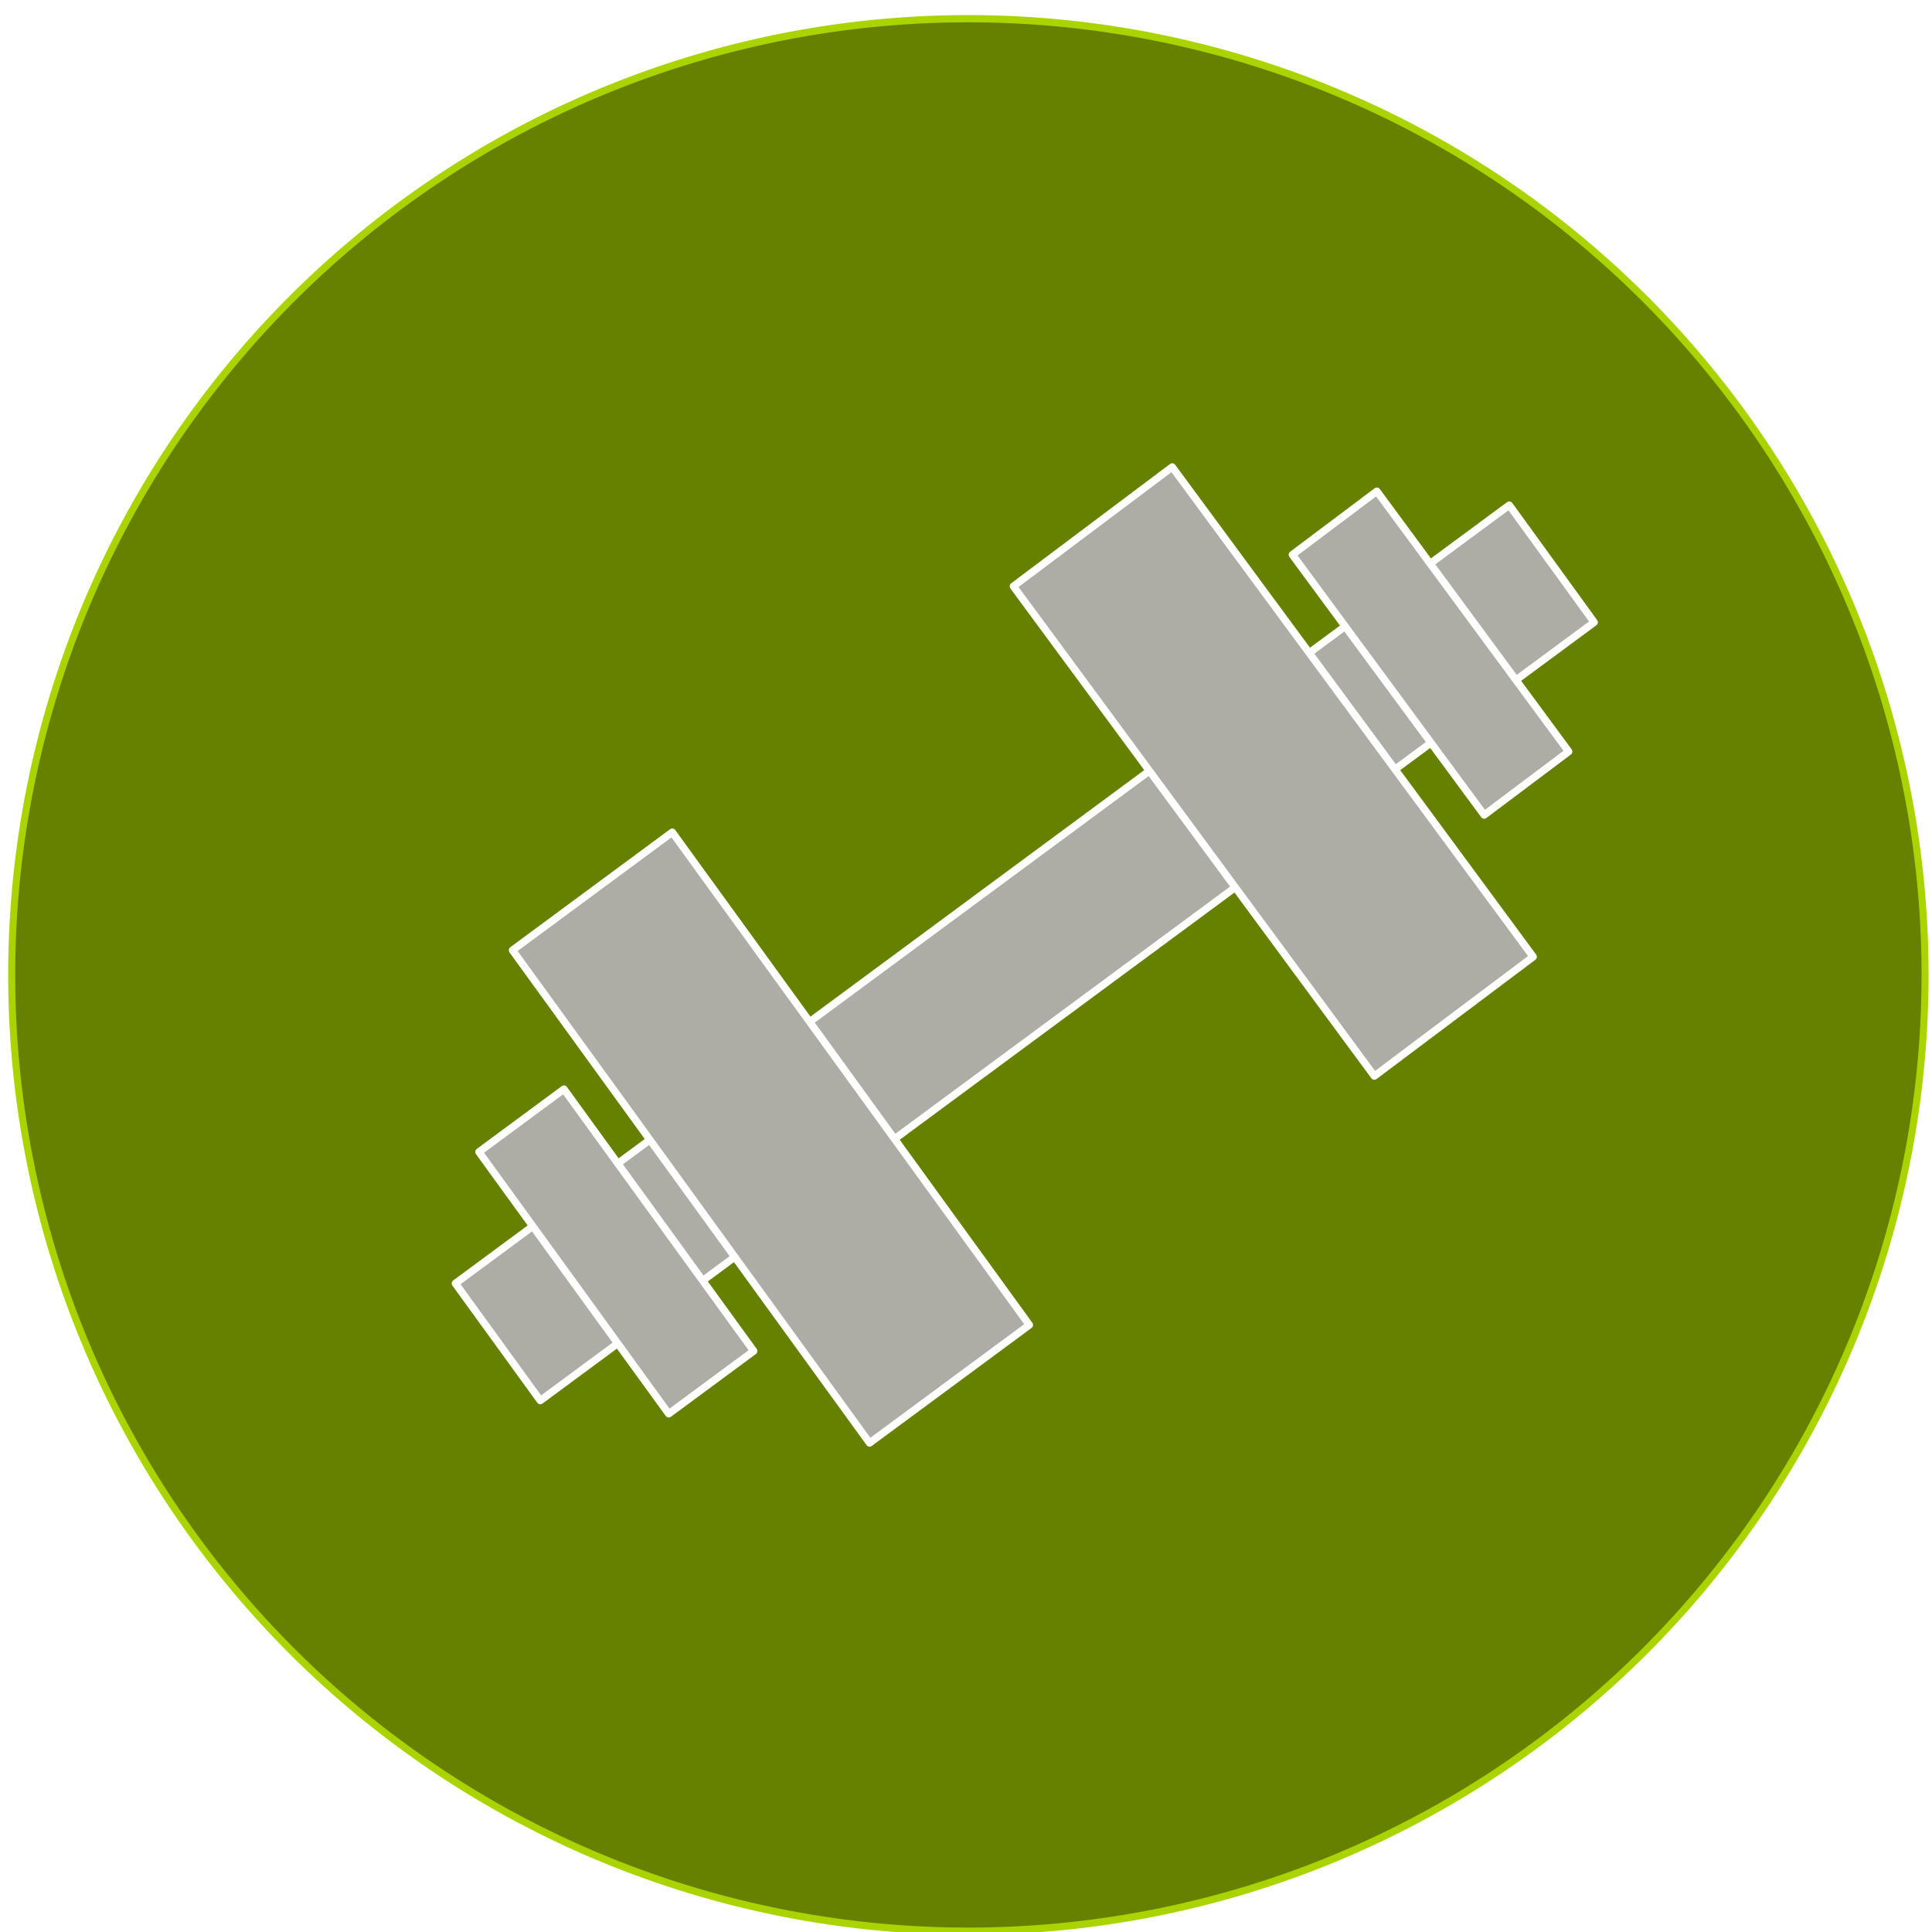 <?xml version="1.0" encoding="UTF-8" standalone="no"?>
<!-- Created with Inkscape (http://www.inkscape.org/) -->

<svg
   xmlns:dc="http://purl.org/dc/elements/1.1/"
   xmlns:cc="http://creativecommons.org/ns#"
   xmlns:rdf="http://www.w3.org/1999/02/22-rdf-syntax-ns#"
   xmlns:svg="http://www.w3.org/2000/svg"
   xmlns="http://www.w3.org/2000/svg"
   xmlns:sodipodi="http://sodipodi.sourceforge.net/DTD/sodipodi-0.dtd"
   xmlns:inkscape="http://www.inkscape.org/namespaces/inkscape"
   version="1.1"
   width="512"
   height="512"
   id="svg2"
   inkscape:version="0.48.4 r9939"
   sodipodi:docname="icon.svg">
  <sodipodi:namedview
     pagecolor="#ffffff"
     bordercolor="#666666"
     borderopacity="1"
     objecttolerance="10"
     gridtolerance="10"
     guidetolerance="10"
     inkscape:pageopacity="0"
     inkscape:pageshadow="2"
     inkscape:window-width="1916"
     inkscape:window-height="1005"
     id="namedview2996"
     showgrid="false"
     showguides="true"
     inkscape:guide-bbox="true"
     inkscape:zoom="1.1145218"
     inkscape:cx="100.02986"
     inkscape:cy="297.50395"
     inkscape:window-x="0"
     inkscape:window-y="25"
     inkscape:window-maximized="1"
     inkscape:current-layer="layer1" />
  <defs
     id="defs4">
    <filter
       id="filter3110"
       style="color-interpolation-filters:sRGB;"
       inkscape:label="Drop Shadow">
      <feFlood
         id="feFlood3112"
         flood-opacity="0.5"
         flood-color="rgb(0,0,0)"
         result="flood" />
      <feComposite
         id="feComposite3114"
         in2="SourceGraphic"
         in="flood"
         operator="in"
         result="composite1" />
      <feGaussianBlur
         id="feGaussianBlur3116"
         in="composite"
         stdDeviation="2.9"
         result="blur" />
      <feOffset
         id="feOffset3118"
         dx="6.3"
         dy="10.7"
         result="offset" />
      <feComposite
         id="feComposite3120"
         in2="offset"
         in="SourceGraphic"
         operator="over"
         result="composite2" />
    </filter>
  </defs>
  <g
     transform="translate(0,-540.362)"
     id="layer1">
    <path
       d="m 506.086,271.584 a 239.406,233.345 0 1 1 -478.812,0 239.406,233.345 0 1 1 478.812,0 z"
       transform="matrix(1.059,0,0,1.086,-25.784,503.791)"
       id="path2985"
       style="fill:#668000;fill-opacity:1;stroke:#aad400;stroke-width:1.763;stroke-linejoin:round;stroke-miterlimit:4;stroke-opacity:1;stroke-dasharray:none" />
    <g
       id="g3007"
       transform="matrix(0.801,-0.599,0.599,0.801,93.967,102.821)"
       style="filter:url(#filter3110)">
      <rect
         width="347.119"
         height="38.332"
         x="-441.08"
         y="630.599"
         transform="matrix(1,0.006,-0.015,1,0,0)"
         id="rect2993"
         style="fill:#adada6;fill-opacity:1;stroke:#ffffff;stroke-width:1.961;stroke-linejoin:round;stroke-miterlimit:4;stroke-opacity:1;stroke-dasharray:none" />
      <rect
         transform="matrix(1,0.006,-0.015,1,0,0)"
         width="52.628"
         height="161.219"
         x="-377.025"
         y="568.571"
         id="rect2995"
         style="fill:#adada6;fill-opacity:1;stroke:#ffffff;stroke-width:1.961;stroke-linejoin:round;stroke-miterlimit:4;stroke-opacity:1;stroke-dasharray:none" />
      <rect
         transform="matrix(1,0.006,-0.015,1,0,0)"
         width="27.993"
         height="85.683"
         x="-415.583"
         y="606.277"
         id="rect2997"
         style="fill:#adada6;fill-opacity:1;stroke:#ffffff;stroke-width:1.961;stroke-linejoin:round;stroke-miterlimit:4;stroke-opacity:1;stroke-dasharray:none" />
      <rect
         width="52.632"
         height="161.206"
         x="164.914"
         y="-729.335"
         transform="matrix(-1,0.002,0.007,-1,0,0)"
         id="rect2999"
         style="fill:#adada6;fill-opacity:1;stroke:#ffffff;stroke-width:1.961;stroke-linejoin:round;stroke-miterlimit:4;stroke-opacity:1;stroke-dasharray:none" />
      <rect
         width="27.996"
         height="85.676"
         x="125.079"
         y="-691.499"
         transform="matrix(-1,0.002,0.007,-1,0,0)"
         id="rect3001"
         style="fill:#adada6;fill-opacity:1;stroke:#ffffff;stroke-width:1.961;stroke-linejoin:round;stroke-miterlimit:4;stroke-opacity:1;stroke-dasharray:none" />
    </g>
  </g>
</svg>
